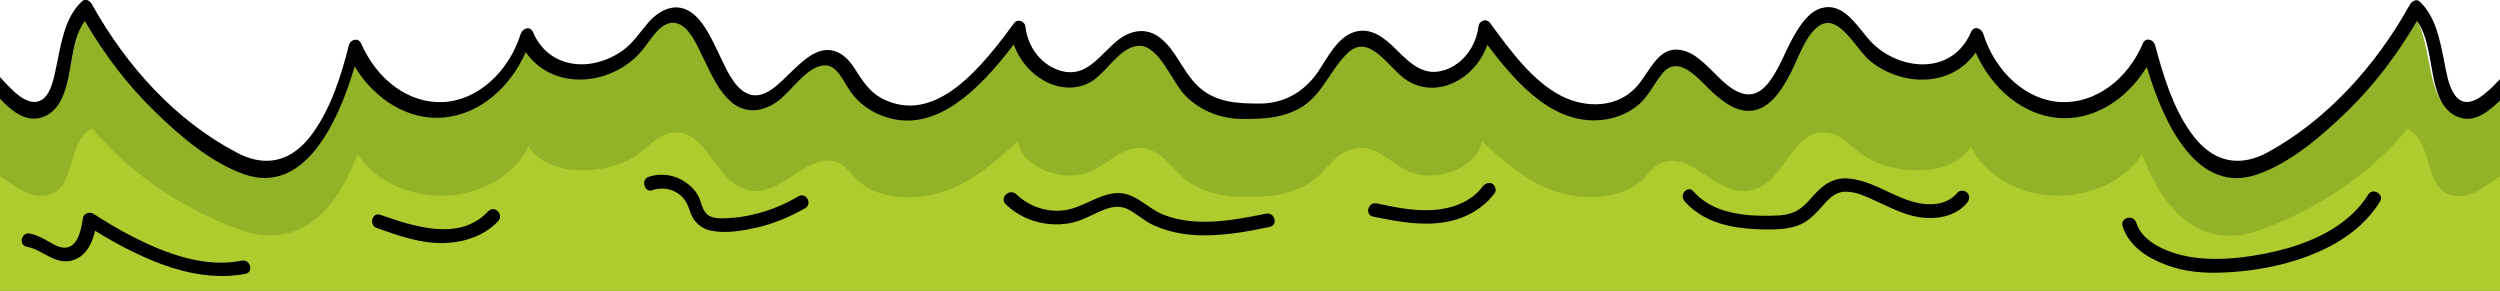 <?xml version="1.0" encoding="utf-8"?>
<!-- Generator: Adobe Illustrator 27.9.4, SVG Export Plug-In . SVG Version: 9.03 Build 54784)  -->
<svg version="1.1" id="Calque_1" xmlns="http://www.w3.org/2000/svg" xmlns:xlink="http://www.w3.org/1999/xlink" x="0px" y="0px"
	 viewBox="0 0 680.9 79.3" style="enable-background:new 0 0 680.9 79.3;" xml:space="preserve">
<style type="text/css">
	.st0{fill:#92B227;}
	.st1{fill:#AECC2E;}
</style>
<path class="st0" d="M669,30c-9.3-1.3-5.6-21.2-13.2-27.7c-9.2,16.9-22.2,30.8-37.2,39.9c-3.4,2-6.9,3.9-10.7,4
	c-13.3,0.6-20.6-18-24.5-33.3c-4.4,10.7-14.3,17.7-24.1,17c-9.9-0.7-19.1-9-22.4-20.2c-5.4,13.2-22.6,12.4-31.1,1.8
	c-2.3-2.9-4.5-6.6-7.8-7.4c-10.4-2.6-11.8,22.7-22.4,23.8c-8.7,0.9-15.2-16.3-23-11.5c-2.4,1.5-3.6,4.6-5.3,7
	c-5.6,8-16.1,8.7-24,4.5c-7.9-4.3-13.9-12.4-19.7-20.3c-1.1,10.7-12.6,17.6-20.3,12.1c-4.5-3.2-8-9.8-13.2-9.4
	c-5.4,0.4-8.1,7.7-11.8,12.4c-4.5,5.7-11.3,7.9-17.9,7.3c-6.6,0.5-13.4-1.6-17.9-7.3c-3.7-4.7-6.4-12-11.8-12.4
	c-5.2-0.4-8.7,6.2-13.2,9.4c-7.7,5.5-19.2-1.4-20.3-12.1c-5.7,7.9-11.7,16-19.7,20.3c-7.9,4.3-18.4,3.6-24-4.5c-1.7-2.5-3-5.6-5.3-7
	c-7.8-4.8-14.3,12.4-23,11.5c-10.6-1-12-26.3-22.4-23.8c-3.3,0.8-5.5,4.5-7.8,7.4C166.6,22,149.3,22.8,144,9.7
	c-3.3,11.2-12.5,19.5-22.4,20.2c-9.9,0.7-19.8-6.3-24.1-17C93.6,28.2,86.3,46.8,73,46.2c-3.8-0.2-7.3-2-10.7-4
	c-15-9.1-27.9-23-37.2-39.9C17.5,8.8,21.2,28.8,11.9,30c-3.3,0.4-6.2-2.2-8.7-4.8c-1.1-1-2.1-2.1-3.2-3.1v57.2h680.9V22.1
	c-1.1,1-2.1,2.1-3.2,3.1C675.2,27.8,672.3,30.5,669,30z"/>
<path class="st1" d="M669,53.4c-9.3-0.8-5.6-14.1-13.2-18.4c-9.2,11.2-22.2,20.5-37.2,26.5c-3.4,1.4-6.9,2.6-10.7,2.7
	c-13.3,0.4-20.6-11.9-24.5-22.2c-4.4,7.1-14.3,11.7-24.1,11.3c-9.9-0.4-19.1-6-22.4-13.4c-5.4,8.7-22.6,8.2-31.1,1.2
	c-2.3-1.9-4.5-4.4-7.8-4.9c-10.4-1.7-11.8,15.1-22.4,15.8c-8.7,0.6-15.2-10.8-23-7.7c-2.4,1-3.6,3-5.3,4.7c-5.6,5.3-16.1,5.8-24,3
	c-7.9-2.8-13.9-8.2-19.7-13.5c-1.1,7.1-12.6,11.7-20.3,8c-4.5-2.1-8-6.5-13.2-6.2c-5.4,0.3-8.1,5.1-11.8,8.3
	c-4.5,3.8-11.3,5.2-17.9,4.9c-6.6,0.4-13.4-1.1-17.9-4.9c-3.7-3.1-6.4-8-11.8-8.3c-5.2-0.2-8.7,4.1-13.2,6.2
	c-7.7,3.7-19.2-0.9-20.3-8c-5.7,5.2-11.7,10.6-19.7,13.5s-18.4,2.4-24-3c-1.7-1.6-3-3.7-5.3-4.7c-7.8-3.2-14.3,8.2-23,7.7
	c-10.6-0.7-12-17.5-22.4-15.8c-3.3,0.5-5.5,3-7.8,4.9c-8.4,7-25.7,7.5-31.1-1.2c-3.3,7.4-12.5,13-22.4,13.4
	c-9.9,0.4-19.8-4.2-24.1-11.3C93.6,52.2,86.3,64.5,73,64.1c-3.8-0.1-7.3-1.3-10.7-2.7c-15-6-27.9-15.3-37.2-26.5
	c-7.6,4.3-3.9,17.6-13.2,18.4c-3.3,0.3-6.2-1.5-8.7-3.2c-1.1-0.7-2.1-1.4-3.2-2.1v31.2h680.9V48.1c-1.1,0.7-2.1,1.4-3.2,2.1
	C675.2,51.9,672.3,53.7,669,53.4z"/>
<path d="M9,32.3c3.1,0.1,5.8-1.7,7.5-4.8c3.4-6.3,2.4-16.2,6.6-21.8c5.3,9.1,11.6,17.4,18.9,24.5c7.1,7,15.7,14.2,24.6,17.3
	C82.7,53,91.9,34,96.6,18.1c5.5,9.1,14.8,14.8,24.3,13.9c9.6-0.9,17.9-7.9,22.3-17.8c5.8,8.3,16.4,9.2,24.6,5.1
	c2.4-1.2,4.6-2.8,6.5-4.9c2.6-2.8,5-8,8.8-8.2c4.3-0.2,6.8,6.3,8.6,9.9c2.1,4.3,4.3,9.3,8,12.1c3.9,2.9,8.3,2.1,12.1-0.6
	c3.8-2.8,8-9.6,12.7-9.8c3.5-0.2,5.2,4.4,7.2,7.2c1.9,2.7,4.4,4.6,7.1,5.9c14.9,7,27.8-6.3,37.3-18.8c3.1,8.6,12,13.9,19.6,10.9
	c5.2-2,8.6-9.9,14.1-10.5c5.8-0.6,9.2,9.6,13,13.5c4.3,4.4,10.1,6.4,15.7,6.4c5.8,0,11.4-0.2,16.6-3.6c5.2-3.5,7.4-10,11.9-14.3
	c5.8-5.6,10.9,3.5,15.5,6.9c8,5.9,19.1,0.7,22.6-9.2c8.5,11.3,18.8,22.5,32.4,20.3c2.9-0.5,5.7-1.6,8.2-3.5c3-2.3,4.5-5.7,6.9-8.8
	c4.6-5.8,10,1.4,13.8,4.9c3.6,3.3,7.9,6.3,12.6,4.6c4-1.5,6.7-5.9,8.8-10c2.1-4.1,4-10.2,7.7-12.7c5.4-3.6,10.1,6.7,14.1,9.8
	c8.5,6.7,21.8,7.1,28.5-2.5c4.4,9.9,12.8,16.9,22.3,17.8c9.5,0.9,18.8-4.8,24.3-13.9c4.7,15.9,13.9,34.9,30.1,29.3
	c9-3.1,17.5-10.4,24.6-17.3c7.2-7,13.5-15.3,18.9-24.5c3.9,5.3,3.4,14.5,6,20.6c1.2,2.9,3.2,5.1,5.9,5.8c4.3,1.2,8-2.1,11.2-5.2
	c0-1.6,0-3.2,0-4.8v-1c-0.9,0.9-1.8,1.7-2.6,2.6c-2.9,2.8-7.4,6.5-10.4,1.9c-1.6-2.5-2.1-5.9-2.7-8.9c-1.2-6.1-2.4-12.3-6.7-16.3
	c-0.8-0.8-2.1-0.1-2.6,0.8c-9.5,17.1-23,31.7-38.8,40.3c-7.9,4.3-15.3,2.6-20.9-5.4c-4.8-6.7-7.5-15.4-9.7-23.7
	c-0.5-1.8-2.7-2.3-3.4-0.5c-4.2,9.8-12.9,16.3-22.2,15.9c-9.4-0.4-17.9-8.1-21.2-18.5c-0.5-1.7-2.6-2.4-3.4-0.5
	c-5.4,12.4-20.7,10.3-28,1.7c-3.5-4.2-7.1-9.9-12.7-8.3c-3.5,1-5.9,4.7-7.8,8.1c-2.3,4.2-4,9.2-7.1,12.8c-3.9,4.5-8.1,2.5-12-1
	c-3.5-3.2-7-7.8-11.5-8.5c-5.9-1-8.1,5.4-11.6,9.6c-5.4,6.4-14.3,6.3-20.9,2.9c-7.9-4.1-13.8-12.3-19.4-19.9c-0.9-1.2-2.9-0.7-3.1,1
	c-0.8,5.8-4.4,10.2-9,11.8c-5.7,2-9.4-1.5-13.5-5.6c-3.3-3.3-7.1-6.2-11.6-4.6c-4.5,1.6-7,6.9-9.8,11c-4,5.7-9.6,8.4-15.7,8.4
	c-6.1,0-12.3-0.2-17.2-5.1c-3.7-3.7-5.7-9.5-9.8-12.7c-3.7-3-8.1-2.3-11.7,0.6c-4.6,3.7-7.9,9.4-14,8.6c-5.5-0.8-10.3-5.6-11.1-12.3
	c-0.2-1.7-2.3-2.2-3.1-1c-8.7,11.8-21.4,28.1-36,20.5c-3.4-1.8-5.2-4.7-7.4-8.1c-1.5-2.4-3.4-4.3-5.9-4.9c-4.2-1-7.8,2.4-10.9,5.3
	c-3.4,3.2-8,8.8-12.8,6.2c-3.8-2-5.8-7.5-7.8-11.5c-1.9-3.9-4-8.4-7.4-10.6c-4-2.6-8.3-0.6-11.4,2.9c-2.4,2.8-4.3,5.8-7.2,7.8
	c-2.7,1.9-5.9,3.1-9,3.5c-6.1,0.7-12.3-1.8-15.2-8.6c-0.8-1.9-2.9-1.1-3.4,0.5c-3.3,10.4-11.8,18.1-21.2,18.5
	c-9.3,0.4-17.9-6.1-22.2-15.9c-0.8-1.8-3-1.2-3.4,0.5c-2.1,8.4-4.9,17-9.7,23.7c-5.6,8-13,9.7-20.9,5.4C48,32.9,34.5,18.2,25,1.1
	c-0.5-0.9-1.7-1.6-2.6-0.8c-4.8,4.4-5.7,11.4-7.1,18c-0.6,2.8-1.3,6.7-3.4,8.5c-4,3.3-8.9-2.6-11.9-5.8v1c0,1.6,0,3.2,0,4.9
	C2.7,29.7,5.6,32.2,9,32.3z"/>
<g>
	<g>
		<path d="M7.3,67.2c4.4,0.8,7.9,5.3,12.8,3.6c4.3-1.5,5.7-6.5,6.3-10.5c-0.9,0.4-1.8,0.7-2.8,1.1c6.5,4.2,13.5,8,20.8,10.7
			c7.2,2.6,14.9,3.9,22.4,2.5c2.4-0.5,1.4-4.1-1-3.6c-7.1,1.4-14.2-0.1-20.9-2.6c-6.8-2.6-13.3-6.2-19.5-10.2
			c-0.9-0.6-2.6-0.1-2.8,1.1c-0.4,2.6-1.1,7.4-4.3,8.1c-1.7,0.3-3.3-0.6-4.7-1.4c-1.7-1-3.5-2-5.5-2.4C5.9,63.1,4.9,66.7,7.3,67.2
			L7.3,67.2z"/>
	</g>
</g>
<g>
	<g>
		<path d="M102.6,62.1c5.9,2.1,12.1,4.3,18.5,4.1c5.4-0.2,10.9-2,14.6-6c1.6-1.8-1-4.4-2.7-2.7c-7.7,8.4-20.3,4.2-29.4,1
			C101.3,57.7,100.4,61.3,102.6,62.1L102.6,62.1z"/>
	</g>
</g>
<g>
	<g>
		<path d="M177.7,51.8c3.1-1.1,6.6-0.1,8.6,2.4c1.3,1.6,1.5,3.6,2.5,5.3c1.1,1.7,2.8,2.9,4.8,3.3c4.1,0.9,8.9,0,12.9-0.9
			c4.5-1.1,8.8-2.9,12.8-5.2c2.1-1.2,0.2-4.5-1.9-3.2c-3.9,2.3-8.1,4-12.6,5c-2.1,0.5-4.3,0.8-6.5,0.9c-1.7,0.1-3.8,0.2-5.3-0.7
			c-1.7-1.1-1.9-3.4-2.7-5.1c-0.8-1.6-2-2.9-3.5-3.9c-2.9-2.1-6.8-2.7-10.2-1.5C174.5,48.9,175.5,52.6,177.7,51.8L177.7,51.8z"/>
	</g>
</g>
<g>
	<g>
		<path d="M273.9,55.6c3.5,3.4,8.1,5.3,13,5.5c2.3,0.1,4.7-0.2,7-1c2.5-0.9,4.7-2.2,7.1-3.1c2.4-0.9,4.6-1,6.8,0.3
			c2.2,1.3,4.1,3,6.5,4.1c4.5,2,9.4,2.8,14.4,2.7c5.8-0.1,11.5-1.1,17.1-2.3c2.4-0.5,1.4-4.1-1-3.6c-9,1.8-19.2,3.8-28.1,0.2
			c-4.4-1.8-7.7-6.2-12.8-5.8c-4.9,0.4-8.8,3.8-13.6,4.6c-4.9,0.8-10-0.9-13.5-4.3C274.8,51.2,272.2,53.9,273.9,55.6L273.9,55.6z"/>
	</g>
</g>
<g>
	<g>
		<path d="M403.8,50.8c-2.7,3.7-7.2,5.6-11.6,6.2c-5.8,0.8-11.6-0.4-17.2-1.6c-2.4-0.5-3.4,3.1-1,3.6c6.4,1.3,13,2.6,19.6,1.5
			c5.3-0.9,10.2-3.5,13.5-7.9c0.6-0.8,0.1-2.1-0.7-2.6C405.4,49.6,404.4,50,403.8,50.8L403.8,50.8z"/>
	</g>
</g>
<g>
	<g>
		<path d="M458.8,54.8c3.6,4.1,8.8,6.3,14.2,7.1c2.8,0.4,5.5,0.6,8.3,0.6c3,0,6.1-0.1,8.9-1.3c2.4-1,4.2-2.9,5.9-4.8
			c1.5-1.7,3.2-3.7,5.5-4.1c3-0.5,6.4,1.1,9,2.3c2.9,1.3,5.8,2.8,8.9,3.8c5.4,1.7,12.4,1.5,16.3-3.2c0.6-0.8,0.8-1.9,0-2.7
			c-0.7-0.7-2-0.8-2.7,0c-3.1,3.8-8.6,3.6-12.9,2.2c-5.7-1.8-10.9-5.7-17-6.1c-2.7-0.2-5.1,0.8-7.1,2.5c-1.8,1.5-3.1,3.4-4.8,4.9
			c-2,1.9-4.5,2.6-7.3,2.7c-2.5,0.1-5.1,0.1-7.7-0.1c-5.6-0.5-11.2-2.1-15-6.4C459.8,50.3,457.2,52.9,458.8,54.8L458.8,54.8z"/>
	</g>
</g>
<g>
	<g>
		<path d="M578.1,61.6c1.7,5.3,6.5,8.5,11.5,10.4c5.2,2.1,11,2.5,16.6,2.2c10.2-0.5,21.1-2.9,30-8c4.8-2.8,9.1-6.5,12-11.3
			c1.3-2-2-3.9-3.2-1.9c-4.8,7.7-13.2,12-21.6,14.5c-4.5,1.3-9.2,2.2-13.9,2.7c-5.1,0.5-10.3,0.5-15.3-0.7
			c-4.8-1.2-10.8-3.8-12.4-8.9C581,58.3,577.4,59.3,578.1,61.6L578.1,61.6z"/>
	</g>
</g>
</svg>

